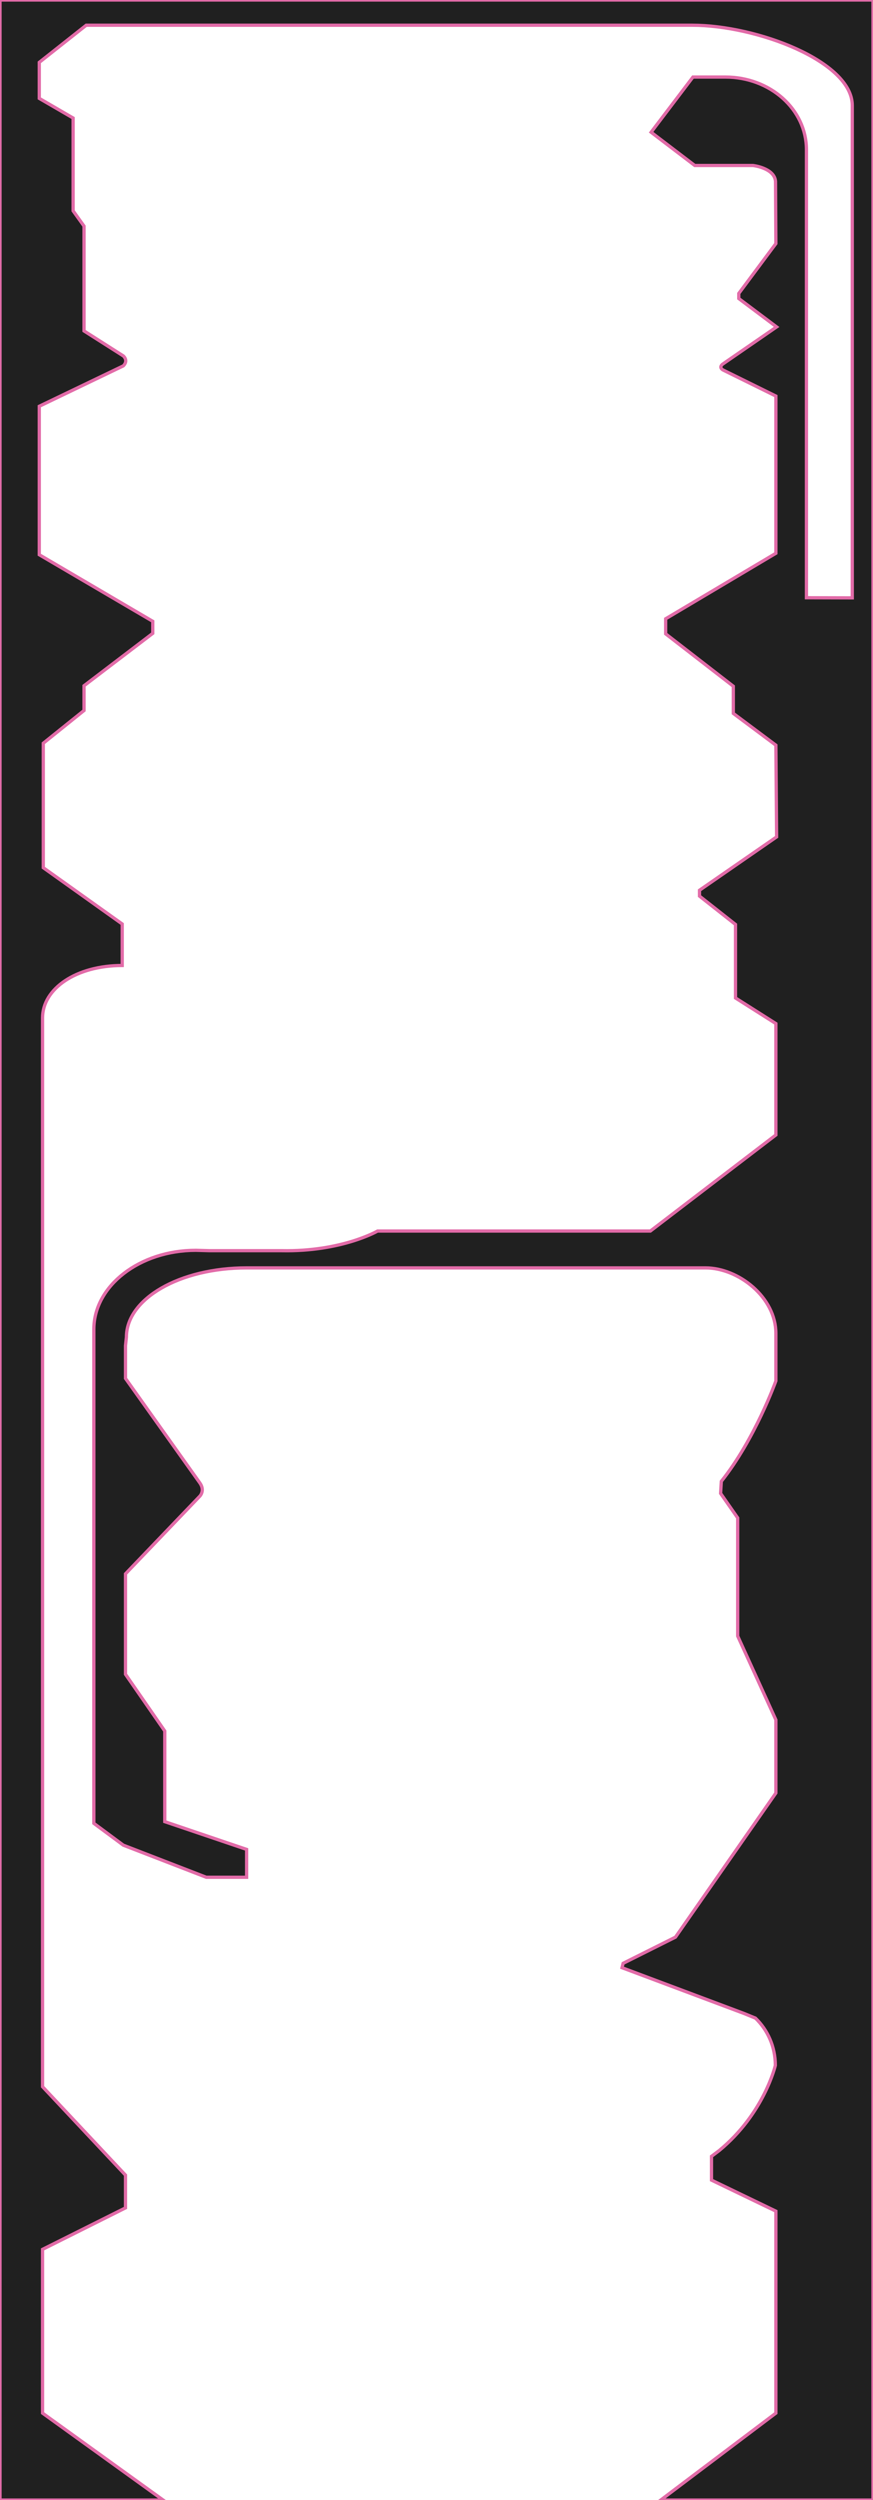 <?xml version="1.0" encoding="utf-8"?>
<svg version="1.2" baseProfile="tiny" id="hitmap" xmlns="http://www.w3.org/2000/svg" xmlns:xlink="http://www.w3.org/1999/xlink"
	 x="0px" y="0px" width="800px" height="2290px" viewBox="0 0 800 2290" xml:space="preserve">
<path fill="#202020" stroke="#E26BA8" stroke-width="3" d="M0,0v2290h149.514L39,2210.35v-150l76-38v-30l-76-81v-979
	c0-26.786,30.75-48,73-48v-4v-34l-72.333-51.563v-114l37.333-30v-22.667l63-48v-11l-104-61v-136l77-37c5-5,0-9.096,0-9.096
	l-36-22.904v-96l-10-14v-85l-31-18v-33l43-34h552h3.5c58.818,0,146.5,33.144,146.5,73.461v451.039l-42-0.115V140.119v-3
	c0-37.003-33.234-66.539-74.244-66.539H635l-38.333,50.539l40,30.461H690c0,0,19.666,2.205,20.666,14.539l0.334,57l-34,45.667v4.667
	l34.667,26l-49.334,34c0,0-4,2.667,0,5.333l48.667,24v144l-101,60v13.794l62,48v24.88l39,29.12l0.666,84L641,815.453v5.333l33,26
	v67.333l37,23.46v102l-115,88H346c0,0-33,19.111-88,18h-66l-12.5-0.35c-51.639,0-93.5,32.616-93.5,72.35v452.539l27,20.002
	l76,29.394h37v-25.512l-75-25.423v-83l-36-52v-92l68-71c0,0,5.333-5.124,0-12.457l-68-95.543v-30l0.838-7.793
	c0-35.07,48.583-63.438,110.162-63.438h367h53.5c30.286,0,64.5,26.99,64.5,60v43.539c0,0-19,53-50,92l-0.666,11L676,1390.35v108.206
	l35,76.794v67l-92,132l-48,24l-1,4l112,42l10.273,4.203c11.225,10.826,18.237,26.219,18.237,43.298c0,0-10.178,44.038-51.511,78.038
	l-7,5.25v21.777l59,28.434v185L605.463,2290h194.536V0H0z"/>
</svg>
